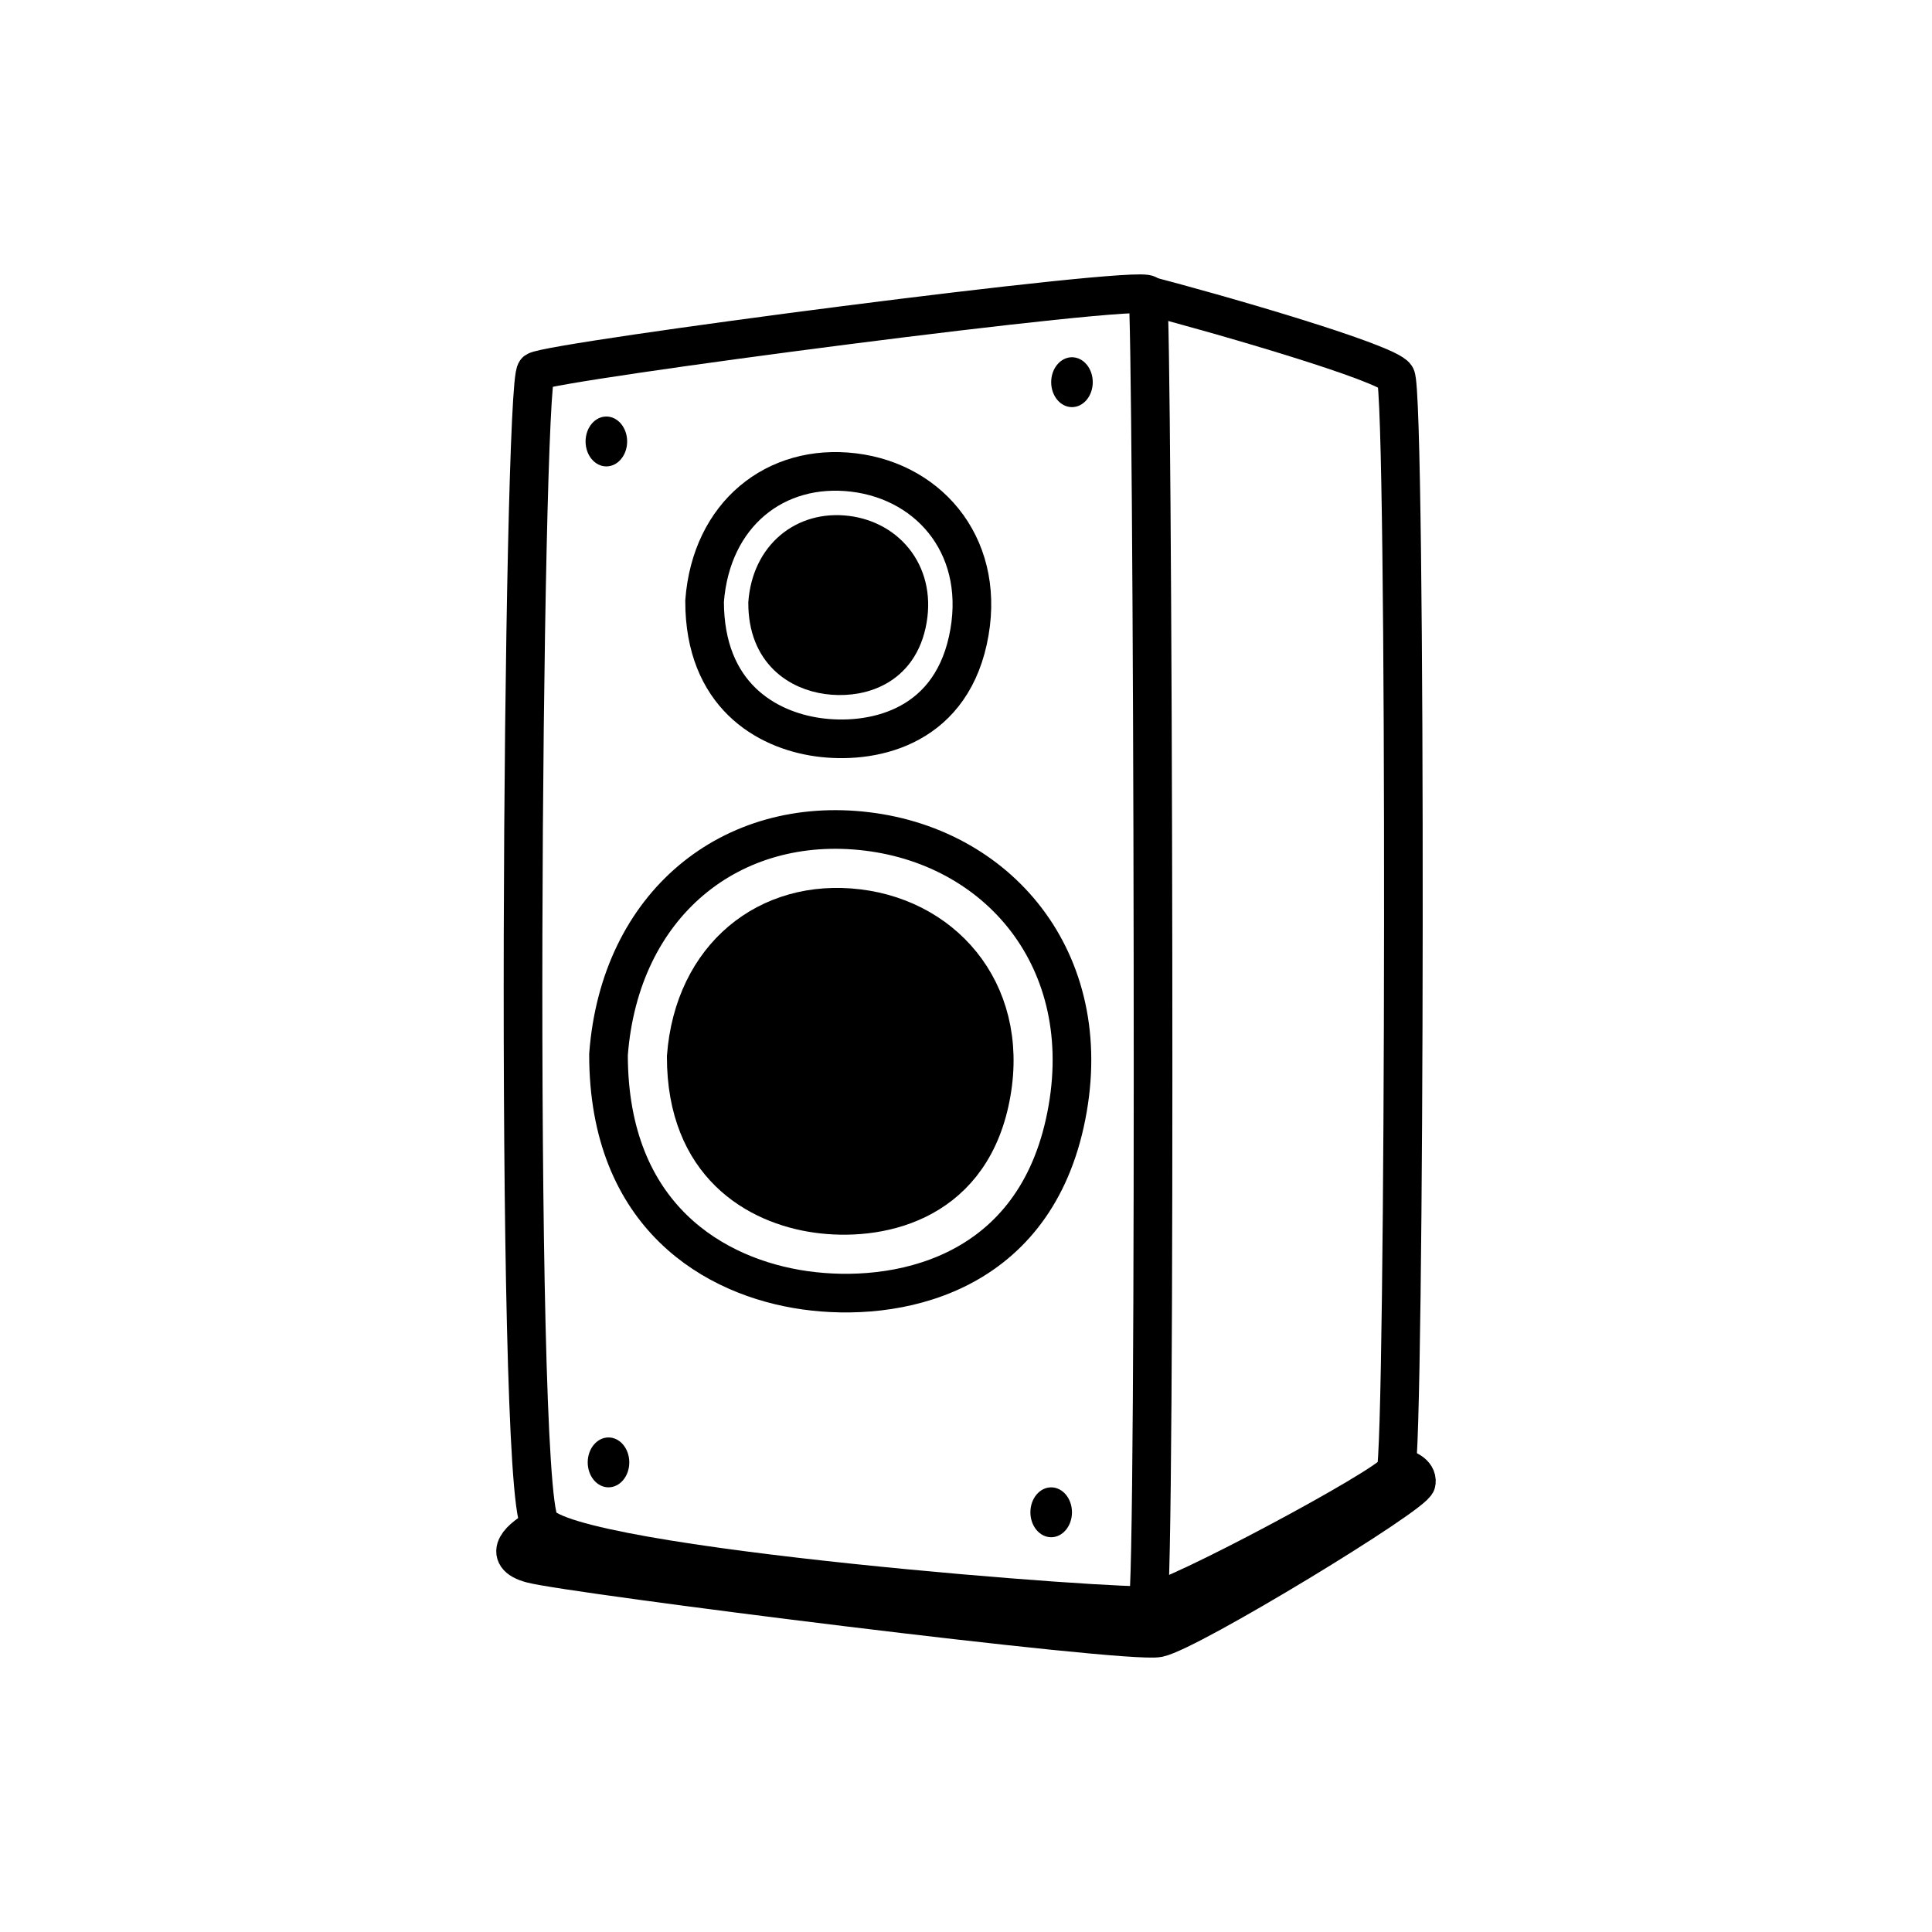 <svg width="100" height="100" viewBox="0 0 100 100" fill="none" xmlns="http://www.w3.org/2000/svg">
<path d="M44.881 43.035C37.86 42.182 32.087 46.774 31.496 54.582C31.496 62.98 37.008 66.129 41.666 66.785C46.324 67.442 53.344 66.13 55.116 58.125C56.916 49.995 51.901 43.888 44.881 43.035Z" stroke="black" stroke-width="2"/>
<path d="M44.415 47.025C39.748 46.458 35.911 49.51 35.519 54.7C35.519 60.281 39.182 62.374 42.278 62.81C45.374 63.247 50.04 62.375 51.218 57.054C52.414 51.651 49.081 47.592 44.415 47.025Z" fill="black" stroke="black" stroke-width="2"/>
<path d="M44.189 24.457C40.14 23.965 36.809 26.614 36.469 31.117C36.469 35.962 39.648 37.778 42.335 38.157C45.022 38.535 49.072 37.779 50.094 33.161C51.132 28.472 48.239 24.949 44.189 24.457Z" stroke="black" stroke-width="2"/>
<path d="M43.811 27.694C41.672 27.434 39.912 28.834 39.732 31.213C39.732 33.772 41.412 34.731 42.831 34.931C44.251 35.131 46.39 34.731 46.93 32.292C47.478 29.815 45.95 27.954 43.811 27.694Z" fill="black" stroke="black" stroke-width="2"/>
<path d="M59.408 15.259C59.192 14.684 28.439 18.716 27.746 19.217C27.053 19.718 26.586 76.493 27.935 78.832C29.284 81.171 58.958 83.35 59.408 83.081C59.858 82.811 59.678 15.979 59.408 15.259Z" stroke="black" stroke-width="2"/>
<ellipse cx="54.409" cy="78.276" rx="1.076" ry="1.291" fill="black"/>
<ellipse cx="31.496" cy="75.693" rx="1.076" ry="1.291" fill="black"/>
<ellipse cx="31.385" cy="22.85" rx="1.076" ry="1.291" fill="black"/>
<ellipse cx="55.485" cy="19.782" rx="1.076" ry="1.291" fill="black"/>
<path d="M59.174 15.236C63.249 16.289 71.79 18.777 72.244 19.489C72.811 20.38 72.73 75.358 72.244 76.168C71.758 76.978 60.665 82.888 59.613 82.888" stroke="black" stroke-width="2"/>
<path d="M27.945 79.06C26.997 79.557 25.888 80.505 27.513 80.938C29.544 81.479 58.335 85.113 59.96 84.775C61.585 84.436 73.244 77.34 73.311 76.731C73.366 76.243 72.76 76.02 72.377 75.929" stroke="black" stroke-width="2"/>
</svg>
